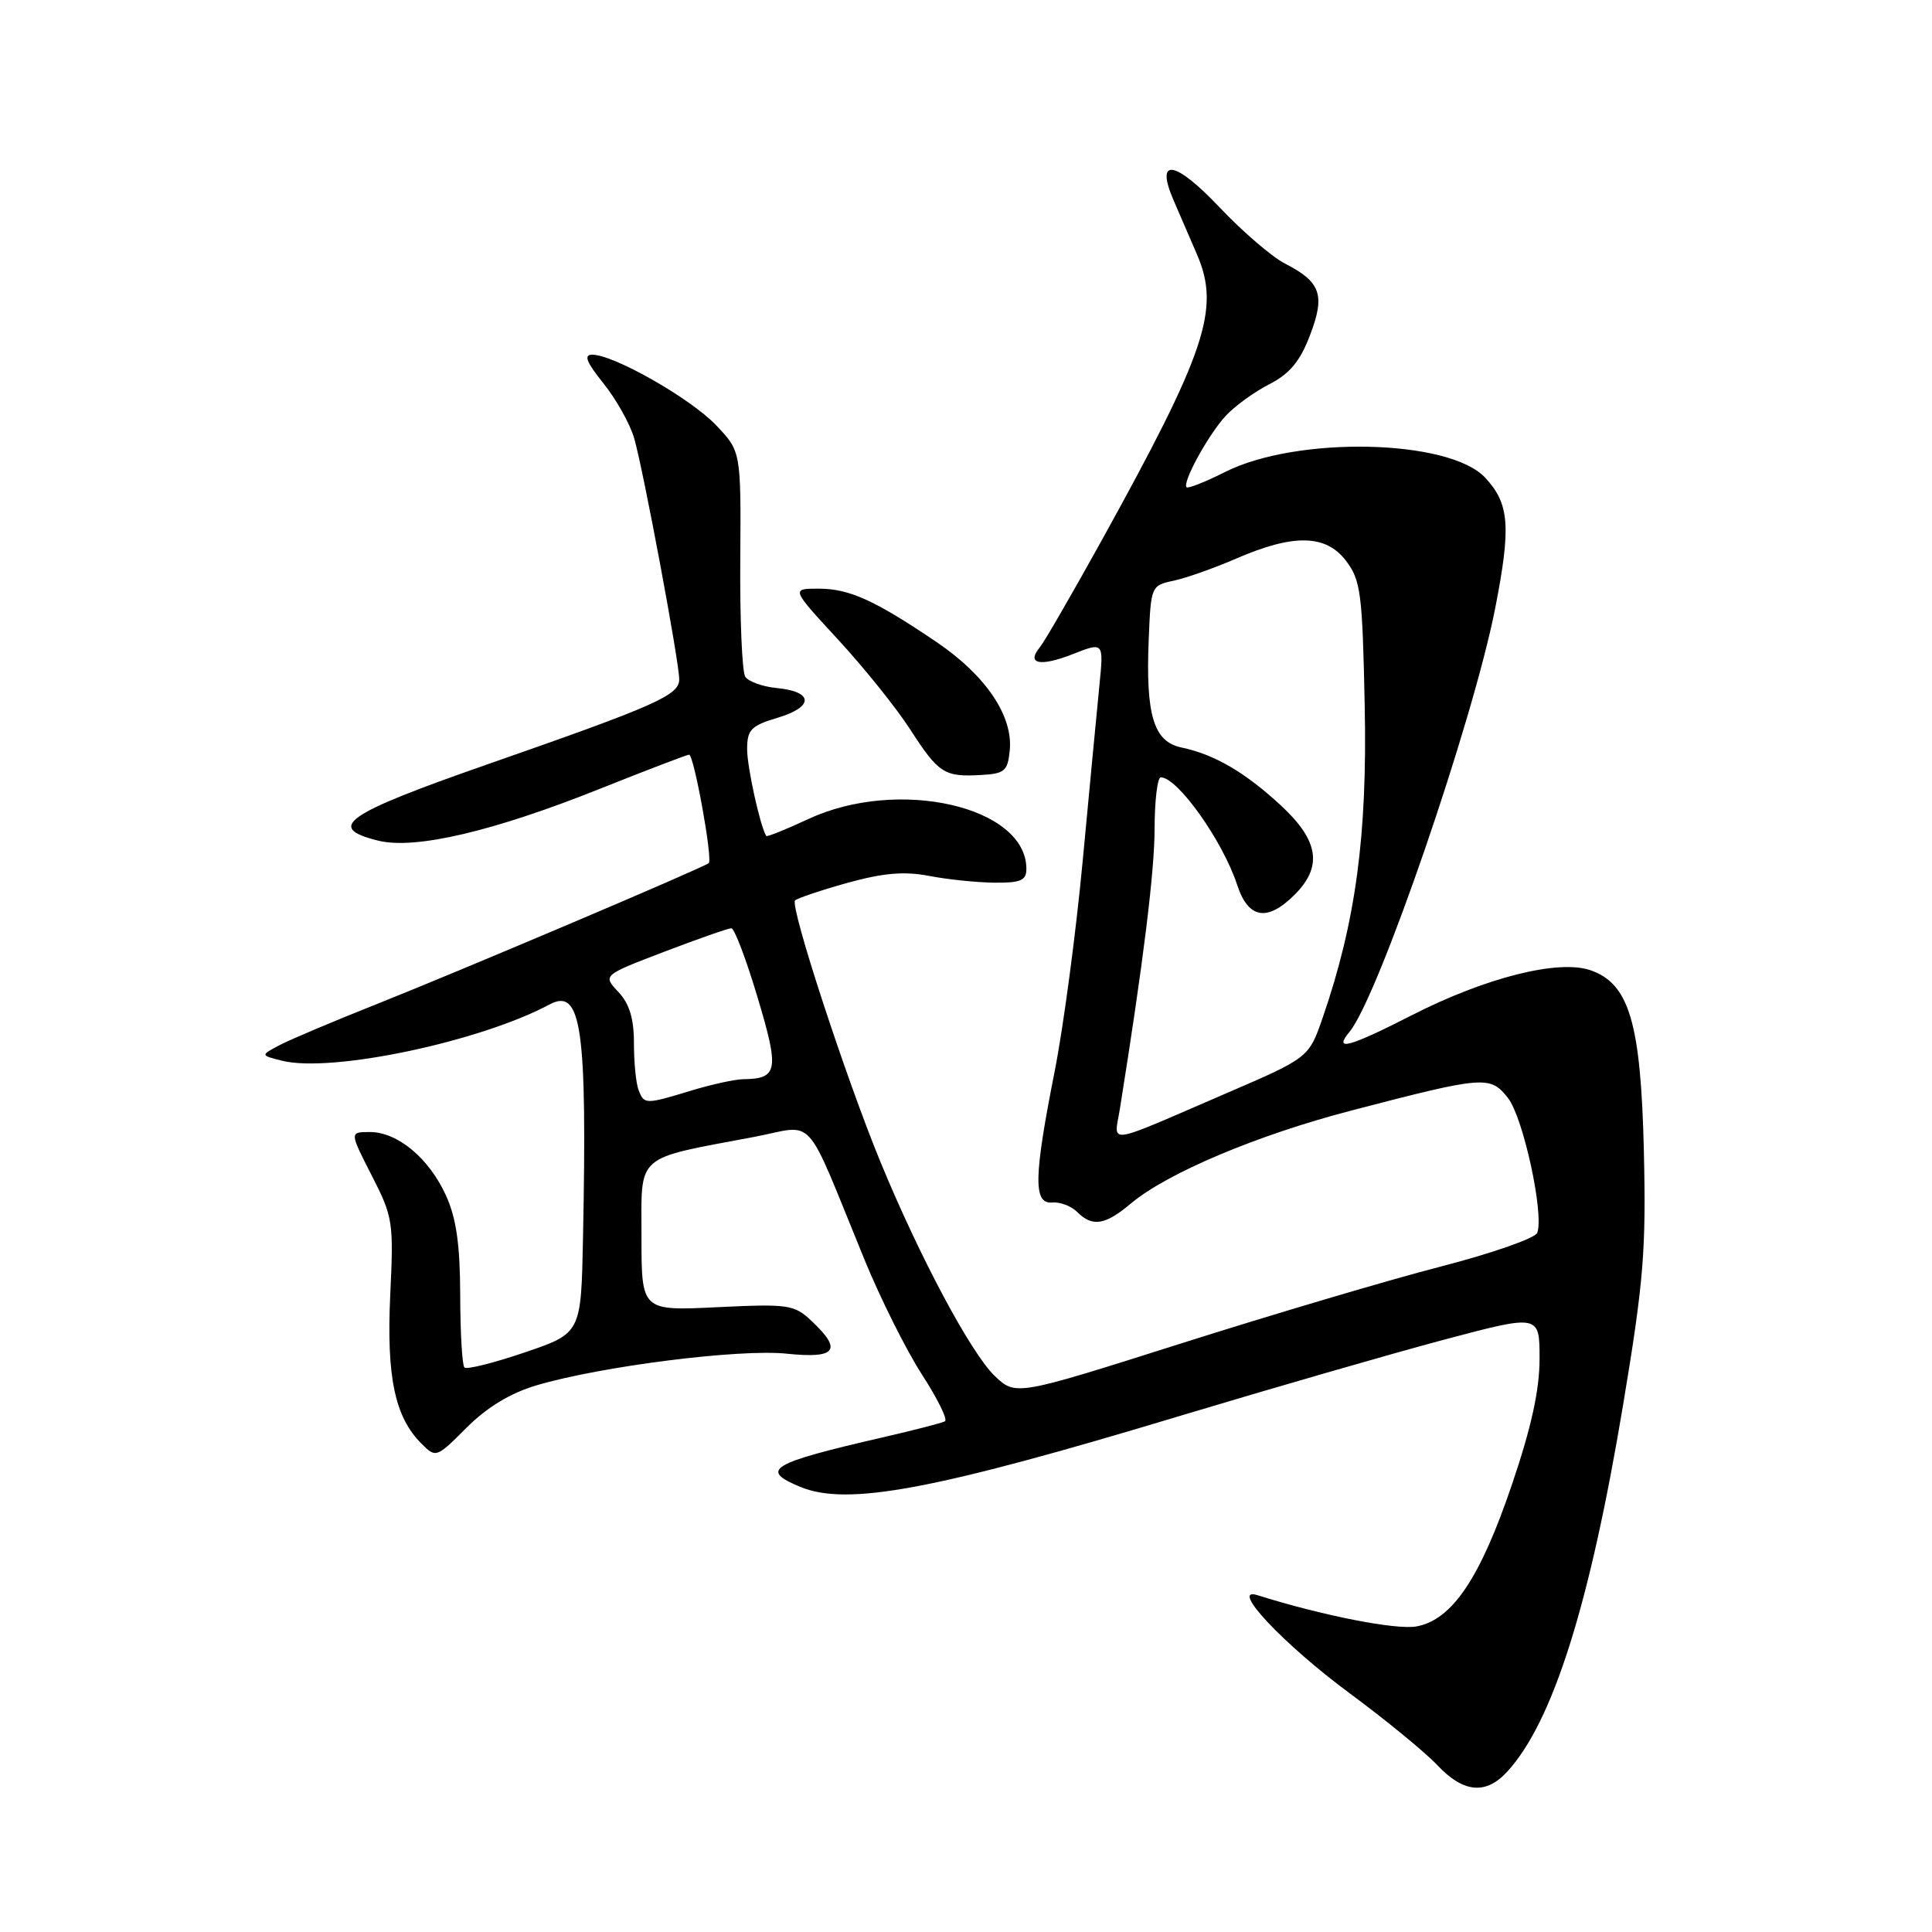<?xml version="1.0" encoding="UTF-8" standalone="no"?>
<!DOCTYPE svg PUBLIC "-//W3C//DTD SVG 1.1//EN" "http://www.w3.org/Graphics/SVG/1.1/DTD/svg11.dtd" >
<svg xmlns="http://www.w3.org/2000/svg" xmlns:xlink="http://www.w3.org/1999/xlink" version="1.1" viewBox="0 0 256 256">
 <g >
 <path fill="currentColor"
d=" M 199.72 234.75 C 205.76 228.16 210.67 212.61 215.09 186.03 C 217.79 169.80 218.13 165.64 217.82 152.50 C 217.42 135.52 215.88 130.33 210.74 128.56 C 206.50 127.10 196.85 129.53 187.08 134.52 C 178.69 138.80 176.63 139.35 178.82 136.72 C 182.63 132.12 195.21 95.51 198.14 80.50 C 200.24 69.73 200.00 66.73 196.79 63.29 C 192.01 58.17 171.80 57.74 162.29 62.56 C 159.71 63.86 157.43 64.76 157.23 64.56 C 156.63 63.96 160.04 57.71 162.37 55.15 C 163.54 53.86 166.15 51.96 168.16 50.93 C 170.90 49.52 172.26 47.89 173.58 44.42 C 175.63 39.07 175.02 37.36 170.24 34.91 C 168.53 34.03 164.67 30.71 161.66 27.54 C 155.69 21.22 153.02 20.80 155.51 26.55 C 156.33 28.45 157.72 31.67 158.61 33.72 C 161.72 40.94 159.84 46.56 145.85 71.84 C 142.01 78.77 138.39 85.03 137.80 85.75 C 135.94 87.98 137.80 88.38 142.11 86.69 C 146.25 85.06 146.25 85.06 145.68 90.78 C 145.37 93.93 144.37 104.38 143.47 114.00 C 142.57 123.62 140.89 136.22 139.74 142.00 C 136.98 155.95 136.90 159.55 139.41 159.34 C 140.46 159.24 141.95 159.81 142.73 160.59 C 144.75 162.61 146.43 162.35 149.86 159.46 C 154.65 155.44 166.59 150.40 179.03 147.16 C 196.72 142.55 197.46 142.49 199.82 145.50 C 201.84 148.07 204.63 160.91 203.69 163.36 C 203.42 164.07 197.64 166.09 190.85 167.84 C 184.06 169.59 168.62 174.17 156.54 178.00 C 134.58 184.97 134.58 184.97 131.80 182.31 C 128.65 179.29 121.88 166.61 116.68 154.00 C 112.08 142.84 104.63 120.04 105.35 119.32 C 105.66 119.01 108.79 117.96 112.30 116.98 C 117.05 115.67 119.82 115.43 123.10 116.06 C 125.52 116.53 129.41 116.93 131.75 116.96 C 135.25 116.99 136.00 116.67 136.00 115.13 C 136.00 106.86 119.03 102.98 107.10 108.53 C 104.14 109.91 101.63 110.92 101.53 110.77 C 100.74 109.53 99.00 101.67 99.00 99.29 C 99.00 96.68 99.50 96.17 103.06 95.10 C 107.87 93.66 107.80 91.64 102.93 91.17 C 101.05 90.99 99.17 90.31 98.75 89.67 C 98.33 89.03 98.03 82.04 98.09 74.15 C 98.19 59.80 98.19 59.80 94.85 56.31 C 91.43 52.75 81.33 47.00 78.48 47.00 C 77.31 47.00 77.69 47.97 79.97 50.81 C 81.65 52.91 83.48 56.17 84.03 58.06 C 85.25 62.29 90.00 87.69 90.00 90.01 C 90.00 92.13 87.00 93.46 64.50 101.31 C 45.64 107.90 43.12 109.66 50.11 111.39 C 55.00 112.60 65.37 110.17 79.59 104.48 C 85.76 102.02 91.03 100.00 91.31 100.00 C 91.95 100.00 94.47 113.89 93.91 114.37 C 93.23 114.96 61.22 128.55 50.06 132.99 C 44.32 135.27 38.47 137.74 37.06 138.48 C 34.50 139.83 34.50 139.83 37.36 140.55 C 43.87 142.19 63.56 138.05 72.81 133.10 C 77.05 130.83 77.81 136.14 77.25 164.08 C 77.00 176.66 77.00 176.66 69.54 179.20 C 65.43 180.60 61.83 181.50 61.54 181.20 C 61.24 180.91 60.99 176.58 60.98 171.58 C 60.96 164.91 60.46 161.42 59.10 158.42 C 56.86 153.48 52.69 150.00 49.02 150.00 C 46.31 150.00 46.31 150.00 49.25 155.75 C 52.07 161.25 52.17 161.93 51.71 171.57 C 51.20 182.41 52.31 187.76 55.83 191.27 C 57.76 193.21 57.81 193.19 61.83 189.17 C 64.53 186.47 67.63 184.59 71.07 183.57 C 79.59 181.04 97.97 178.71 104.25 179.37 C 110.80 180.05 111.67 178.91 107.54 175.04 C 105.23 172.86 104.50 172.76 95.04 173.21 C 85.00 173.70 85.00 173.70 85.00 163.89 C 85.00 152.75 83.97 153.66 99.91 150.65 C 108.24 149.07 106.40 147.03 114.55 166.91 C 116.67 172.09 120.10 178.94 122.16 182.13 C 124.23 185.32 125.60 188.11 125.21 188.33 C 124.82 188.55 121.12 189.50 117.00 190.45 C 102.03 193.90 100.59 194.76 106.04 197.02 C 112.27 199.60 123.73 197.46 156.50 187.57 C 168.60 183.93 184.24 179.41 191.25 177.54 C 204.00 174.15 204.00 174.15 204.00 180.03 C 204.00 184.18 202.92 189.12 200.34 196.71 C 196.14 209.12 192.41 214.65 187.69 215.51 C 185.01 216.00 175.19 214.07 166.62 211.37 C 162.81 210.18 170.08 217.90 178.88 224.40 C 183.62 227.90 188.82 232.17 190.44 233.88 C 193.91 237.57 196.88 237.85 199.72 234.75 Z  M 133.80 99.40 C 134.24 94.86 130.61 89.49 124.12 85.09 C 115.89 79.52 112.53 78.00 108.46 78.00 C 104.82 78.00 104.82 78.00 111.05 84.75 C 114.48 88.46 118.78 93.82 120.61 96.66 C 124.38 102.49 125.12 102.97 130.00 102.69 C 133.13 102.52 133.53 102.17 133.80 99.40 Z  M 148.40 146.87 C 151.49 127.55 152.99 115.47 152.99 109.75 C 153.00 106.04 153.37 103.00 153.81 103.00 C 156.04 103.00 162.02 111.42 163.93 117.25 C 165.40 121.75 167.92 122.18 171.55 118.55 C 175.28 114.82 174.75 111.39 169.75 106.75 C 164.98 102.33 160.91 99.96 156.56 99.05 C 152.86 98.29 151.80 94.77 152.21 84.73 C 152.50 77.67 152.54 77.57 155.50 76.95 C 157.15 76.60 160.88 75.28 163.79 74.02 C 171.41 70.71 175.69 70.80 178.36 74.32 C 180.31 76.88 180.53 78.63 180.83 93.49 C 181.19 110.68 179.64 122.16 175.27 134.83 C 173.43 140.15 173.43 140.15 162.46 144.88 C 146.11 151.93 147.63 151.71 148.40 146.87 Z  M 84.61 144.42 C 84.27 143.55 84.00 140.76 84.00 138.23 C 84.00 134.95 83.40 132.99 81.93 131.43 C 79.86 129.23 79.86 129.23 88.02 126.11 C 92.50 124.40 96.50 123.00 96.91 123.00 C 97.31 123.00 98.88 127.12 100.38 132.15 C 103.28 141.83 103.09 142.94 98.50 143.00 C 97.40 143.01 94.29 143.69 91.59 144.51 C 85.50 146.36 85.35 146.36 84.61 144.42 Z "/>
</g>
</svg>